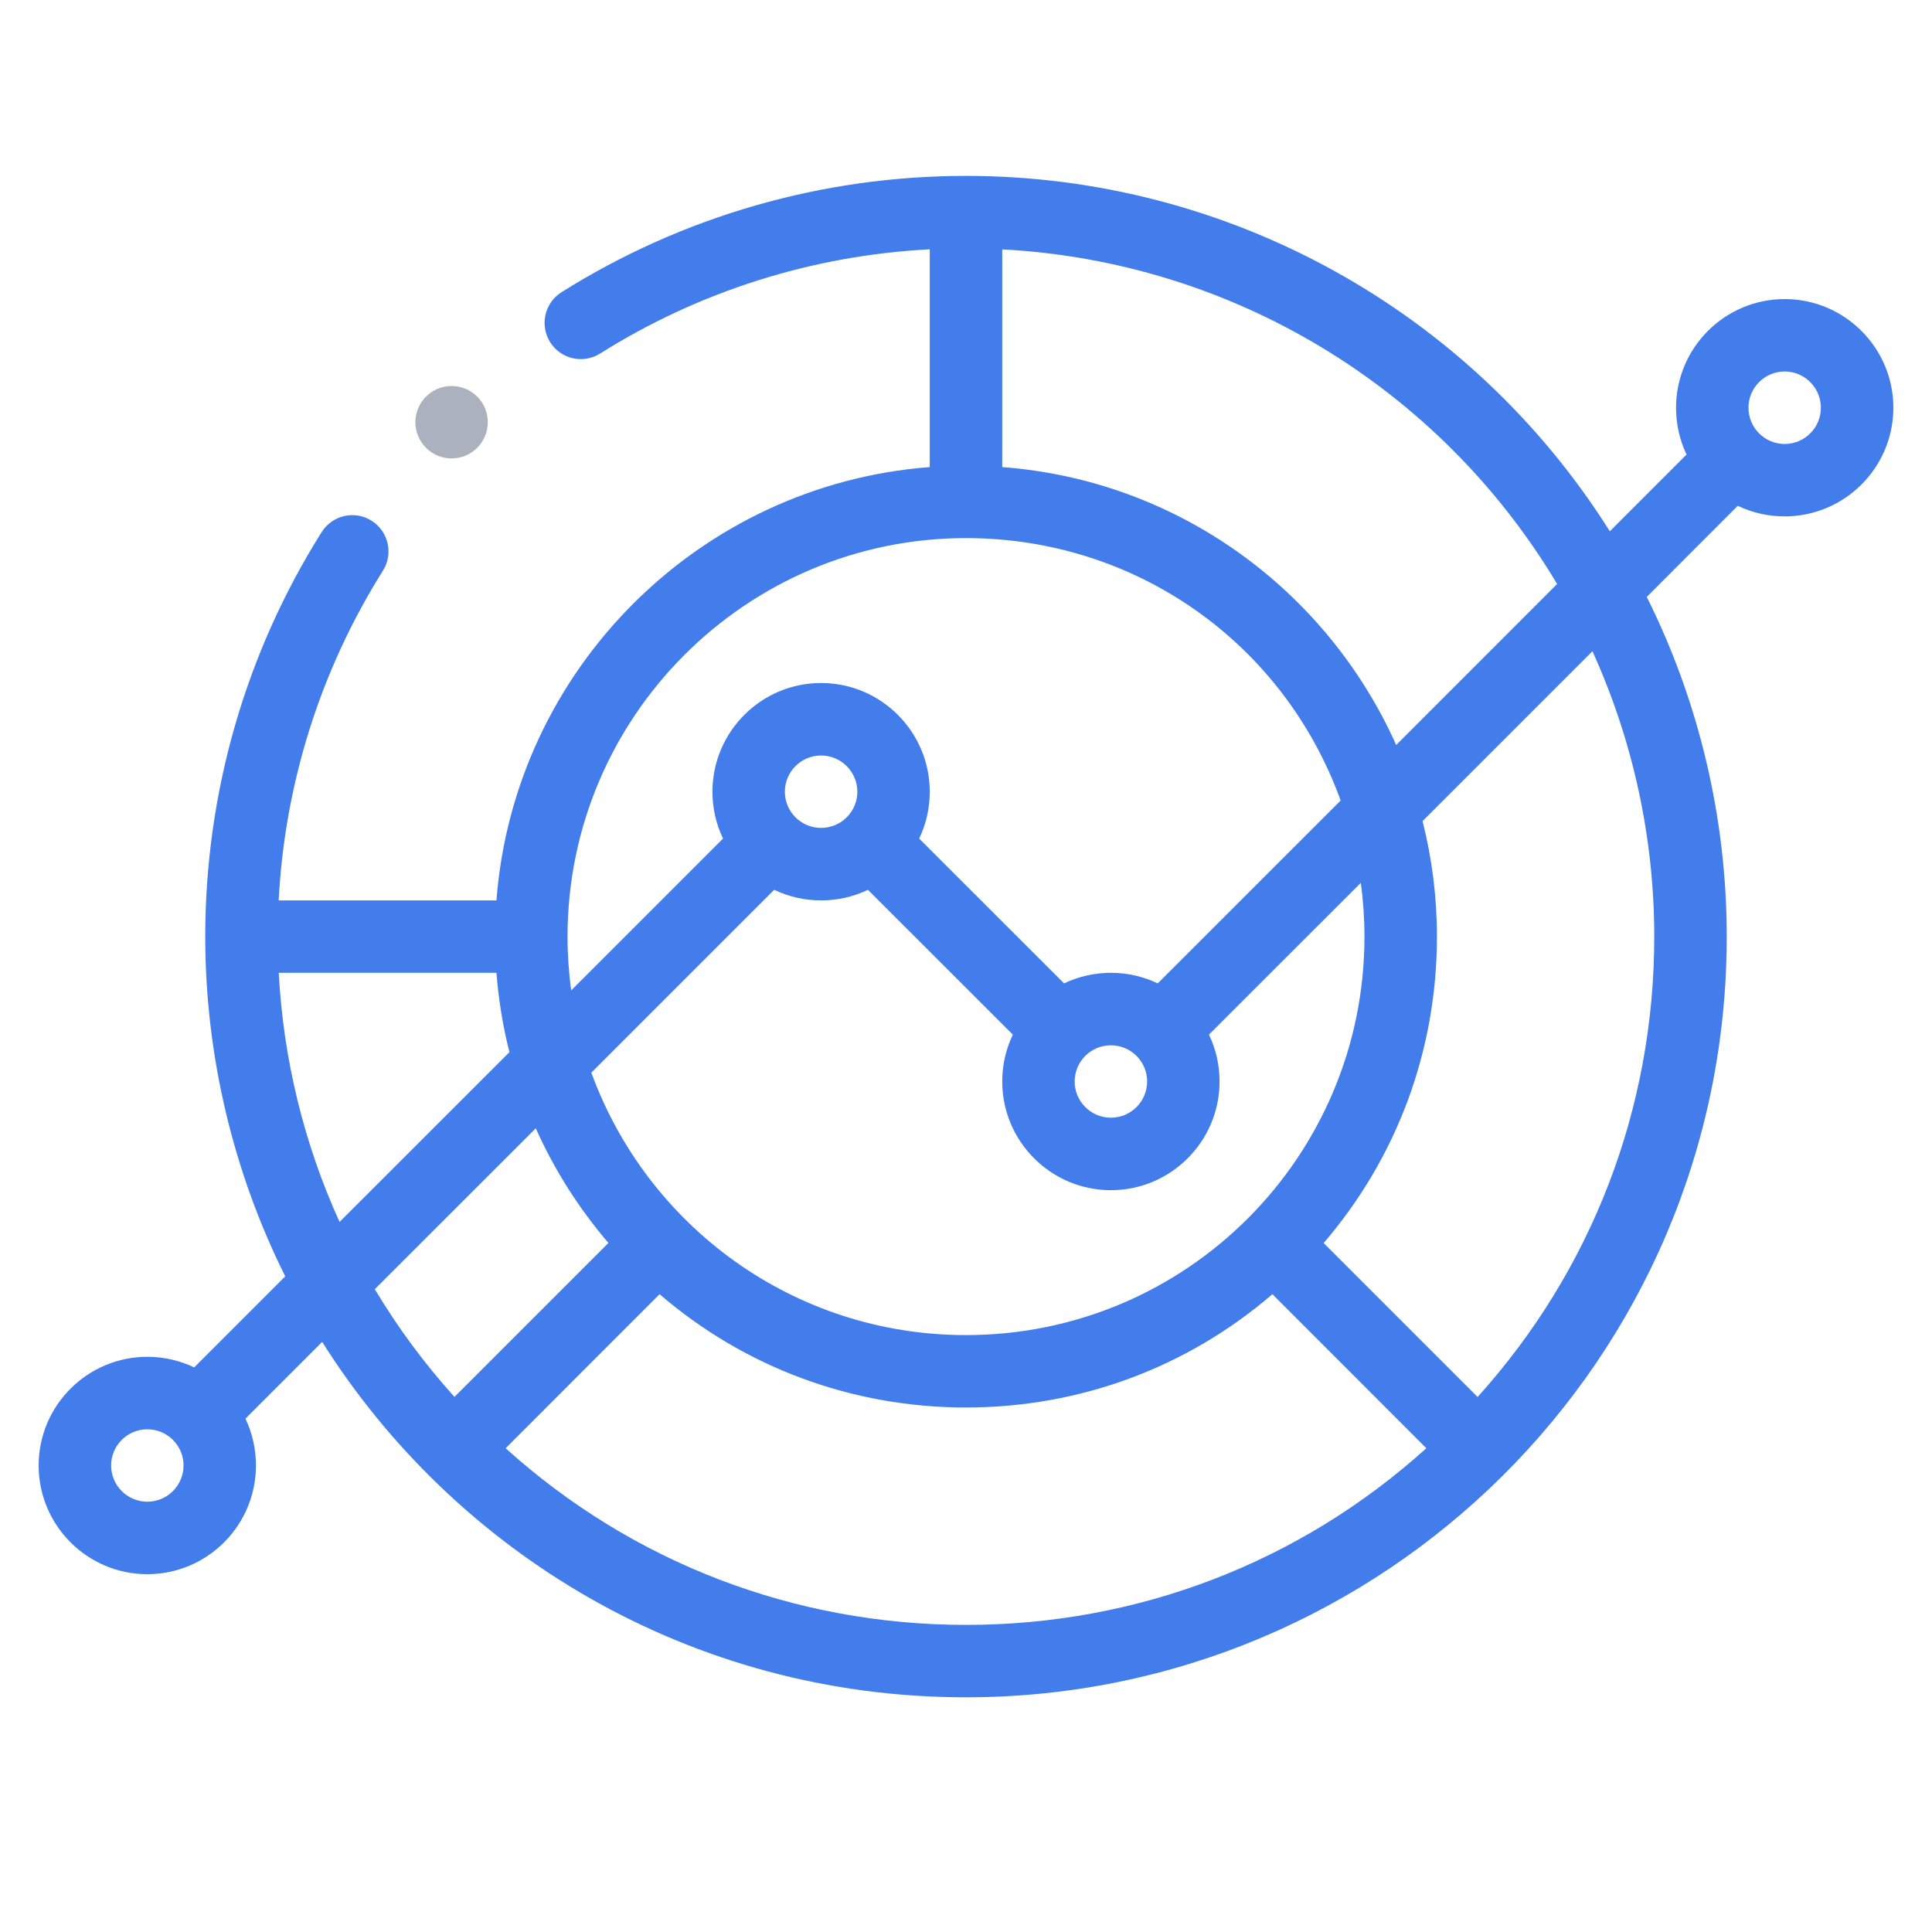 <svg width="25" height="25" viewBox="0 0 25 25" fill="none" xmlns="http://www.w3.org/2000/svg">
<g clip-path="url(#clip0_188_103)">
<path d="M23.094 3.87C22.318 3.87 21.688 4.501 21.688 5.276C21.688 5.489 21.735 5.695 21.824 5.882L20.831 6.875C19.035 4.023 15.897 2.276 12.5 2.276C10.642 2.276 8.832 2.797 7.266 3.781C7.047 3.919 6.981 4.209 7.119 4.428C7.256 4.647 7.546 4.713 7.765 4.575C9.049 3.767 10.515 3.305 12.031 3.226V6.044C9.044 6.272 6.652 8.664 6.424 11.651H3.606C3.685 10.135 4.148 8.669 4.955 7.385C5.093 7.165 5.027 6.876 4.808 6.738C4.589 6.6 4.3 6.666 4.162 6.886C3.177 8.451 2.656 10.261 2.656 12.12C2.656 13.647 3.014 15.159 3.691 16.516L2.513 17.694C2.326 17.605 2.12 17.557 1.906 17.557C1.131 17.557 0.5 18.188 0.5 18.963C0.5 19.739 1.131 20.37 1.906 20.37C2.682 20.37 3.312 19.739 3.312 18.963C3.312 18.75 3.265 18.544 3.176 18.357L4.169 17.364C5.875 20.072 8.917 21.963 12.5 21.963C17.897 21.963 22.344 17.595 22.344 12.12C22.344 10.592 21.986 9.08 21.309 7.724L22.487 6.545C22.674 6.635 22.88 6.682 23.094 6.682C23.869 6.682 24.5 6.051 24.5 5.276C24.5 4.501 23.869 3.87 23.094 3.87ZM1.906 19.432C1.648 19.432 1.438 19.222 1.438 18.963C1.438 18.705 1.648 18.495 1.906 18.495C2.165 18.495 2.375 18.705 2.375 18.963C2.375 19.222 2.165 19.432 1.906 19.432ZM12.969 3.227C15.931 3.383 18.624 5.003 20.149 7.557L18.067 9.64C17.169 7.638 15.247 6.216 12.969 6.044V3.227ZM10.625 11.651C10.838 11.651 11.044 11.604 11.231 11.514L13.106 13.388C13.016 13.575 12.969 13.781 12.969 13.995C12.969 14.77 13.6 15.401 14.375 15.401C15.15 15.401 15.781 14.77 15.781 13.995C15.781 13.781 15.734 13.575 15.644 13.388L17.609 11.424C17.64 11.654 17.656 11.886 17.656 12.12C17.656 14.969 15.351 17.276 12.5 17.276C10.262 17.276 8.372 15.857 7.652 13.88L10.018 11.514C10.206 11.604 10.412 11.651 10.625 11.651ZM10.156 10.245C10.156 9.986 10.367 9.776 10.625 9.776C10.883 9.776 11.094 9.986 11.094 10.245C11.094 10.504 10.884 10.713 10.625 10.713C10.366 10.713 10.156 10.504 10.156 10.245ZM13.906 13.995C13.906 13.736 14.116 13.526 14.375 13.526C14.634 13.526 14.844 13.736 14.844 13.995C14.844 14.253 14.633 14.463 14.375 14.463C14.117 14.463 13.906 14.253 13.906 13.995ZM12.5 6.963C14.696 6.963 16.61 8.317 17.348 10.359L14.981 12.725C14.794 12.636 14.588 12.588 14.375 12.588C14.162 12.588 13.956 12.636 13.769 12.725L11.894 10.851C11.984 10.664 12.031 10.458 12.031 10.245C12.031 9.469 11.4 8.838 10.625 8.838C9.85 8.838 9.219 9.469 9.219 10.245C9.219 10.458 9.266 10.664 9.356 10.851L7.391 12.816C7.36 12.586 7.344 12.354 7.344 12.12C7.344 9.277 9.657 6.963 12.5 6.963ZM3.607 12.588H6.424C6.451 12.935 6.507 13.279 6.592 13.615L4.394 15.812C3.934 14.802 3.666 13.704 3.607 12.588ZM4.85 16.682L6.933 14.6C7.172 15.136 7.49 15.636 7.873 16.084L5.881 18.076C5.492 17.645 5.147 17.179 4.85 16.682ZM12.5 21.026C10.278 21.026 8.18 20.218 6.543 18.74L8.535 16.747C9.638 17.696 11.029 18.213 12.5 18.213C13.971 18.213 15.362 17.696 16.465 16.747L18.457 18.74C16.82 20.218 14.722 21.026 12.5 21.026ZM21.406 12.12C21.406 14.342 20.598 16.44 19.12 18.077L17.128 16.085C18.076 14.981 18.594 13.591 18.594 12.12C18.594 11.613 18.531 11.112 18.408 10.625L20.606 8.427C21.13 9.579 21.406 10.843 21.406 12.12ZM23.094 5.745C22.835 5.745 22.625 5.535 22.625 5.276C22.625 5.018 22.835 4.807 23.094 4.807C23.352 4.807 23.562 5.018 23.562 5.276C23.562 5.534 23.352 5.745 23.094 5.745Z" fill="#437DEB"/>
<path d="M5.844 5.932C6.103 5.932 6.312 5.722 6.312 5.463C6.312 5.205 6.103 4.995 5.844 4.995C5.585 4.995 5.375 5.205 5.375 5.463C5.375 5.722 5.585 5.932 5.844 5.932Z" fill="#ABB1BD"/>
</g>
<defs>
<clipPath id="clip0_188_103">
<rect width="24" height="24" fill="white" transform="translate(0.5 0.12)"/>
</clipPath>
</defs>
</svg>
